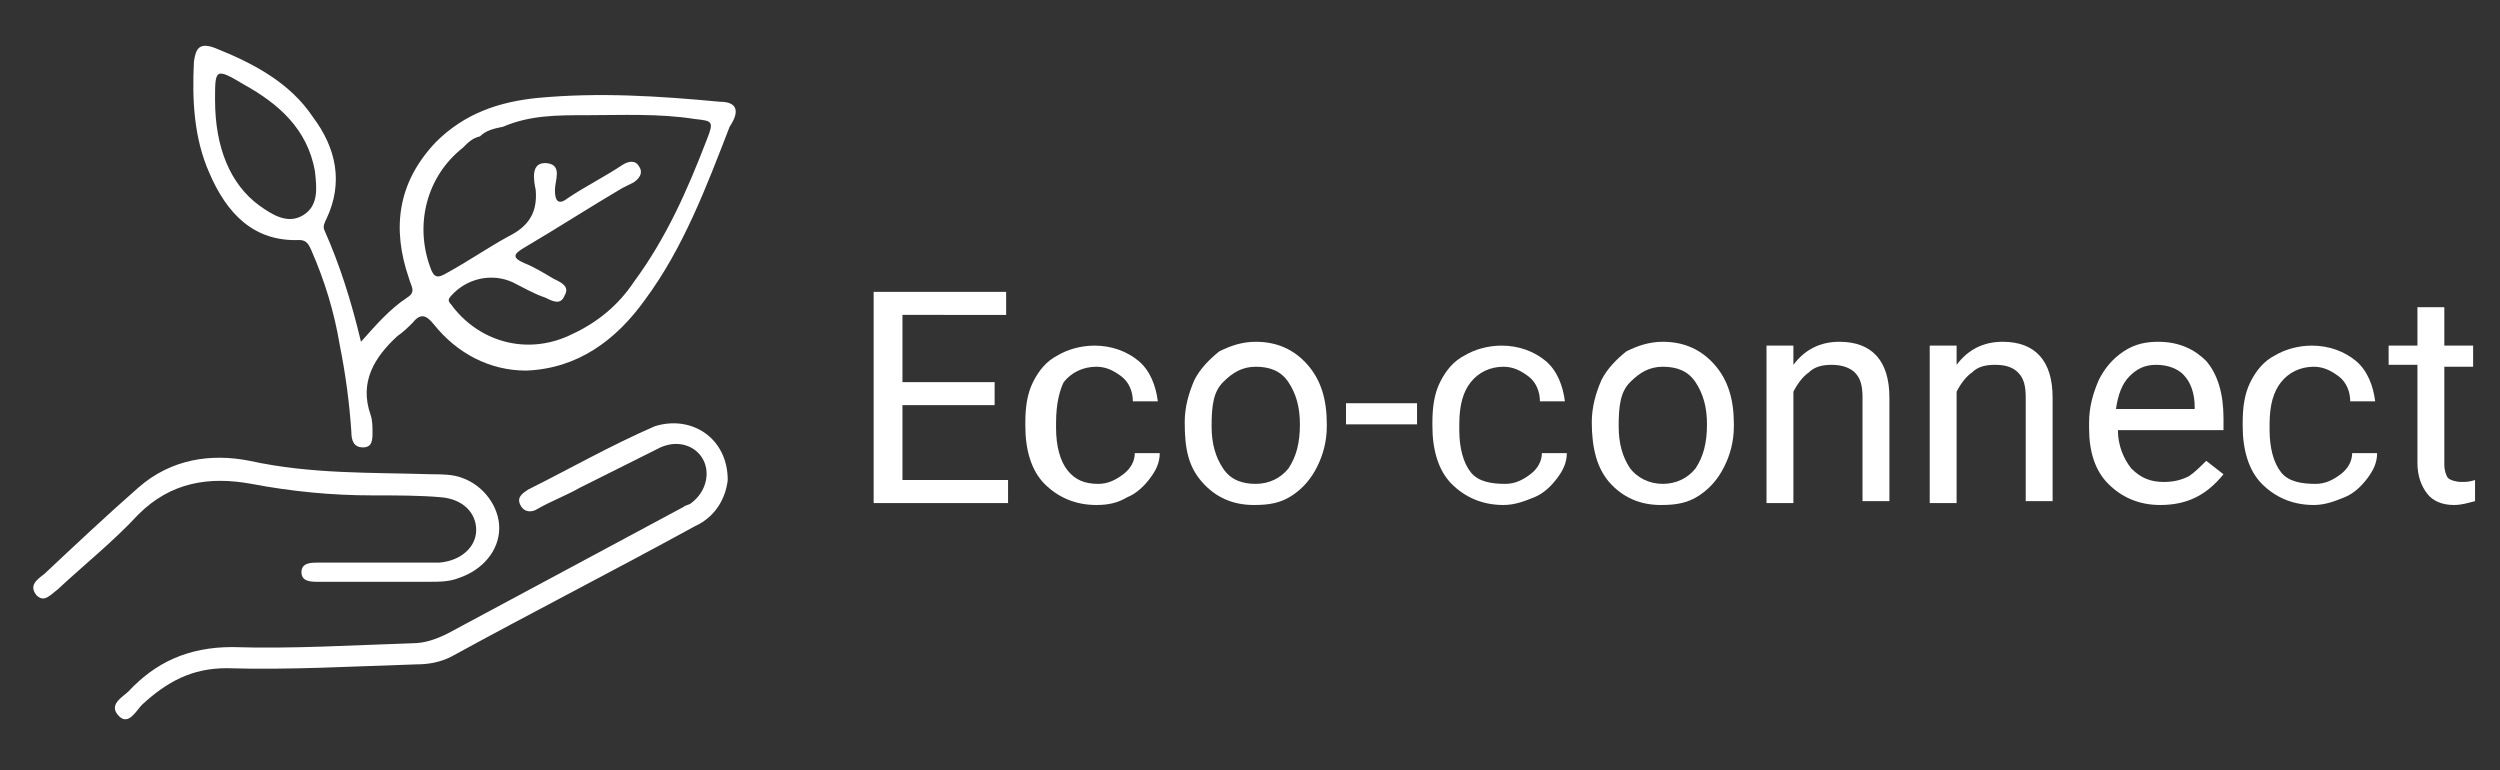 <?xml version="1.0" encoding="utf-8"?>
<!-- Generator: Adobe Illustrator 25.2.1, SVG Export Plug-In . SVG Version: 6.00 Build 0)  -->
<svg version="1.1" id="Layer_1" xmlns="http://www.w3.org/2000/svg" xmlns:xlink="http://www.w3.org/1999/xlink" x="0px" y="0px"
	 viewBox="0 0 130.2 40.1" style="enable-background:new 0 0 130.2 40.1;" xml:space="preserve">
<rect x="0" y="0" width="130.2" height="40.1" fill="#333333" stroke="none"/>
<style type="text/css">
	.st0{fill:#FFFFFF;}
</style>
<g>
	<g>
		<g>
			<g>
				<g>
					<g>
						<path class="st0" d="M37.9,25c-0.1,0.9-0.6,1.9-1.7,2.4c-4.2,2.3-8.5,4.5-12.7,6.8c-0.6,0.3-1.2,0.4-1.8,0.4
							c-3.3,0.1-6.6,0.3-9.9,0.2c-1.8,0-3.1,0.7-4.4,1.9c-0.3,0.3-0.7,1.1-1.2,0.6c-0.6-0.6,0.2-1,0.5-1.3c1.4-1.5,3.1-2.3,5.4-2.3
							c3.1,0.1,6.3-0.1,9.4-0.2c0.6,0,1.2-0.2,1.8-0.5c4.1-2.2,8.2-4.4,12.3-6.6c0.1-0.1,0.3-0.1,0.4-0.2c0.8-0.6,1-1.6,0.6-2.3
							c-0.4-0.7-1.3-1-2.2-0.6c-1.4,0.7-2.8,1.4-4.2,2.1c-0.7,0.4-1.5,0.7-2.2,1.1c-0.3,0.2-0.7,0.2-0.9-0.2
							c-0.2-0.4,0.1-0.6,0.4-0.8c2.2-1.1,4.3-2.3,6.6-3.3C36,21.6,37.9,22.8,37.9,25z"/>
					</g>
					<g>
						<path class="st0" d="M19.4,25.8c-2.1,0-4.2-0.2-6.3-0.6c-2.2-0.4-4.2-0.1-5.9,1.6c-1.3,1.4-2.8,2.6-4.2,3.9
							C2.6,31,2.3,31.4,1.9,31c-0.4-0.5,0-0.8,0.4-1.1c1.6-1.5,3.3-3.1,4.9-4.5C8.9,23.9,11,23.6,13,24c3.2,0.7,6.3,0.6,9.5,0.7
							c0.5,0,1.1,0,1.6,0.2c1.1,0.4,1.9,1.5,1.9,2.6c0,1.2-0.9,2.2-2.1,2.6c-0.5,0.2-1,0.2-1.6,0.2c-1.9,0-3.8,0-5.7,0
							c-0.4,0-0.9,0-0.9-0.5c0-0.5,0.5-0.5,0.9-0.5c1.7,0,3.5,0,5.2,0c0.4,0,0.7,0,1.1,0c1.1-0.1,1.9-0.8,1.9-1.7
							c0-0.9-0.7-1.6-1.8-1.7C21.9,25.8,20.7,25.8,19.4,25.8z"/>
					</g>
				</g>
			</g>
			<g>
				<g>
					<path class="st0" d="M37.5,5.3c-3.2-0.3-6.3-0.5-9.5-0.2c-2,0.2-3.8,0.8-5.3,2.3c-2,2.1-2.3,4.5-1.4,7.1c0.1,0.4,0.4,0.7-0.1,1
						c-0.9,0.6-1.6,1.4-2.4,2.3c-0.5-2.1-1.1-4-1.9-5.8c-0.1-0.2,0-0.4,0.1-0.6c0.9-1.9,0.5-3.7-0.7-5.3c-1.2-1.8-3.1-2.8-5.1-3.6
						c-0.8-0.3-1,0-1.1,0.7C10,5.2,10.1,7.2,10.9,9c0.9,2.1,2.3,3.6,4.7,3.5c0.4,0,0.5,0.3,0.6,0.5c0.7,1.6,1.2,3.2,1.5,5
						c0.3,1.5,0.5,3,0.6,4.5c0,0.4,0.1,0.8,0.6,0.8c0.5,0,0.5-0.4,0.5-0.8c0-0.3,0-0.6-0.1-0.9c-0.6-1.7,0.2-3,1.4-4.1
						c0.3-0.2,0.6-0.5,0.8-0.7c0.4-0.5,0.7-0.4,1.1,0.1c1.2,1.5,2.9,2.4,4.8,2.4c2.7-0.1,4.7-1.6,6.2-3.7c2-2.7,3.2-5.9,4.4-9
						C38.6,5.7,38.3,5.3,37.5,5.3z M15.8,11.2c-0.8,0.5-1.6,0-2.3-0.5c-1.5-1.1-2.3-3-2.3-5.5c0-1.6,0-1.7,1.5-0.8
						c1.8,1,3.3,2.3,3.7,4.5C16.5,9.8,16.6,10.7,15.8,11.2z M36.8,7.3c-1,2.6-2.1,5.1-3.8,7.4c-0.8,1.2-1.9,2.1-3.2,2.7
						c-2.2,1.1-4.7,0.5-6.2-1.4c-0.1-0.2-0.4-0.3-0.1-0.6c0.8-0.9,2.1-1.2,3.2-0.7c0.6,0.3,1.1,0.6,1.7,0.8c0.4,0.2,0.8,0.4,1-0.1
						c0.3-0.5-0.2-0.7-0.6-0.9c-0.5-0.3-1-0.6-1.5-0.8c-0.7-0.3-0.5-0.5,0-0.8c1.7-1,3.4-2.1,5.1-3.1c0.2-0.1,0.4-0.2,0.6-0.3
						c0.3-0.2,0.5-0.5,0.3-0.8c-0.2-0.4-0.6-0.3-0.9-0.1c-0.9,0.6-1.9,1.1-2.8,1.7c-0.5,0.4-0.7,0.2-0.7-0.4c0-0.5,0.4-1.3-0.4-1.4
						c-0.9-0.1-0.7,0.9-0.6,1.4c0.1,1.2-0.4,1.9-1.4,2.4c-1.1,0.6-2.1,1.3-3.2,1.9c-0.5,0.3-0.7,0.3-0.9-0.3
						c-0.8-2.2-0.2-4.7,1.7-6.2c0.3-0.3,0.5-0.5,0.9-0.6c0.3-0.3,0.7-0.4,1.2-0.5c1.4-0.6,2.8-0.6,4.3-0.6c1.9,0,3.8-0.1,5.7,0.2
						C37.1,6.3,37.2,6.3,36.8,7.3z"/>
				</g>
			</g>
		</g>
	</g>
	<g>
		<g>
			<path class="st0" d="M51.7,21.1H47V25h5.5v1.2h-7v-11h6.9v1.2H47v3.5h4.8V21.1z"/>
			<path class="st0" d="M57.2,25.2c0.5,0,0.9-0.2,1.3-0.5c0.4-0.3,0.6-0.7,0.6-1.1h1.3c0,0.5-0.2,0.9-0.5,1.3
				c-0.3,0.4-0.7,0.8-1.2,1c-0.5,0.3-1,0.4-1.6,0.4c-1.1,0-2-0.4-2.7-1.1c-0.7-0.7-1-1.8-1-3v-0.2c0-0.8,0.1-1.5,0.4-2.1
				c0.3-0.6,0.7-1.1,1.3-1.4c0.5-0.3,1.2-0.5,1.9-0.5c0.9,0,1.7,0.3,2.3,0.8c0.6,0.5,0.9,1.3,1,2.1h-1.3c0-0.5-0.2-1-0.6-1.3
				c-0.4-0.3-0.8-0.5-1.3-0.5c-0.7,0-1.3,0.3-1.7,0.8C55.2,20.3,55,21,55,22v0.3c0,0.9,0.2,1.7,0.6,2.2S56.5,25.2,57.2,25.2z"/>
			<path class="st0" d="M61.7,22c0-0.8,0.2-1.5,0.5-2.2c0.3-0.6,0.8-1.1,1.3-1.5c0.6-0.3,1.2-0.5,1.9-0.5c1.1,0,2,0.4,2.7,1.2
				c0.7,0.8,1,1.8,1,3.1v0.1c0,0.8-0.2,1.5-0.5,2.1s-0.7,1.1-1.3,1.5s-1.2,0.5-2,0.5c-1.1,0-2-0.4-2.7-1.2S61.7,23.4,61.7,22
				L61.7,22z M63.1,22.2c0,0.9,0.2,1.6,0.6,2.2s1,0.8,1.7,0.8c0.7,0,1.3-0.3,1.7-0.8c0.4-0.6,0.6-1.3,0.6-2.3c0-0.9-0.2-1.6-0.6-2.2
				c-0.4-0.6-1-0.8-1.7-0.8c-0.7,0-1.2,0.3-1.7,0.8S63.1,21.1,63.1,22.2z"/>
			<path class="st0" d="M73.8,22.1h-3.7v-1.1h3.7V22.1z"/>
			<path class="st0" d="M78.4,25.2c0.5,0,0.9-0.2,1.3-0.5c0.4-0.3,0.6-0.7,0.6-1.1h1.3c0,0.5-0.2,0.9-0.5,1.3
				c-0.3,0.4-0.7,0.8-1.2,1s-1,0.4-1.6,0.4c-1.1,0-2-0.4-2.7-1.1s-1-1.8-1-3v-0.2c0-0.8,0.1-1.5,0.4-2.1c0.3-0.6,0.7-1.1,1.3-1.4
				c0.5-0.3,1.2-0.5,1.9-0.5c0.9,0,1.7,0.3,2.3,0.8s0.9,1.3,1,2.1h-1.3c0-0.5-0.2-1-0.6-1.3c-0.4-0.3-0.8-0.5-1.3-0.5
				c-0.7,0-1.3,0.3-1.7,0.8c-0.4,0.5-0.6,1.2-0.6,2.2v0.3c0,0.9,0.2,1.7,0.6,2.2S77.7,25.2,78.4,25.2z"/>
			<path class="st0" d="M82.9,22c0-0.8,0.2-1.5,0.5-2.2c0.3-0.6,0.8-1.1,1.3-1.5c0.6-0.3,1.2-0.5,1.9-0.5c1.1,0,2,0.4,2.7,1.2
				c0.7,0.8,1,1.8,1,3.1v0.1c0,0.8-0.2,1.5-0.5,2.1s-0.7,1.1-1.3,1.5s-1.2,0.5-2,0.5c-1.1,0-2-0.4-2.7-1.2
				C83.2,24.4,82.9,23.4,82.9,22L82.9,22z M84.3,22.2c0,0.9,0.2,1.6,0.6,2.2c0.4,0.5,1,0.8,1.7,0.8c0.7,0,1.3-0.3,1.7-0.8
				c0.4-0.6,0.6-1.3,0.6-2.3c0-0.9-0.2-1.6-0.6-2.2c-0.4-0.6-1-0.8-1.7-0.8c-0.7,0-1.2,0.3-1.7,0.8S84.3,21.1,84.3,22.2z"/>
			<path class="st0" d="M93.4,18l0,1c0.6-0.8,1.4-1.2,2.4-1.2c1.7,0,2.6,1,2.6,2.9v5.4h-1.4v-5.4c0-0.6-0.1-1-0.4-1.3
				C96.4,19.2,96,19,95.4,19c-0.5,0-0.9,0.1-1.2,0.4c-0.3,0.2-0.6,0.6-0.8,1v5.8H92V18H93.4z"/>
			<path class="st0" d="M101.9,18l0,1c0.6-0.8,1.4-1.2,2.4-1.2c1.7,0,2.6,1,2.6,2.9v5.4h-1.4v-5.4c0-0.6-0.1-1-0.4-1.3
				c-0.3-0.3-0.7-0.4-1.2-0.4c-0.5,0-0.9,0.1-1.2,0.4c-0.3,0.2-0.6,0.6-0.8,1v5.8h-1.4V18H101.9z"/>
			<path class="st0" d="M112.5,26.3c-1.1,0-2-0.4-2.7-1.1c-0.7-0.7-1-1.7-1-2.9V22c0-0.8,0.2-1.5,0.5-2.2c0.3-0.6,0.7-1.1,1.3-1.5
				s1.2-0.5,1.8-0.5c1.1,0,1.9,0.4,2.5,1c0.6,0.7,0.9,1.7,0.9,3v0.6h-5.5c0,0.8,0.3,1.5,0.7,2c0.5,0.5,1,0.7,1.7,0.7
				c0.5,0,0.9-0.1,1.3-0.3c0.3-0.2,0.6-0.5,0.9-0.8l0.9,0.7C114.9,25.8,113.9,26.3,112.5,26.3z M112.3,19c-0.6,0-1,0.2-1.4,0.6
				c-0.4,0.4-0.6,1-0.7,1.7h4.1v-0.1c0-0.7-0.2-1.3-0.6-1.7C113.4,19.2,112.9,19,112.3,19z"/>
			<path class="st0" d="M120.6,25.2c0.5,0,0.9-0.2,1.3-0.5c0.4-0.3,0.6-0.7,0.6-1.1h1.3c0,0.5-0.2,0.9-0.5,1.3
				c-0.3,0.4-0.7,0.8-1.2,1s-1,0.4-1.6,0.4c-1.1,0-2-0.4-2.7-1.1s-1-1.8-1-3v-0.2c0-0.8,0.1-1.5,0.4-2.1c0.3-0.6,0.7-1.1,1.3-1.4
				c0.5-0.3,1.2-0.5,1.9-0.5c0.9,0,1.7,0.3,2.3,0.8s0.9,1.3,1,2.1h-1.3c0-0.5-0.2-1-0.6-1.3c-0.4-0.3-0.8-0.5-1.3-0.5
				c-0.7,0-1.3,0.3-1.7,0.8c-0.4,0.5-0.6,1.2-0.6,2.2v0.3c0,0.9,0.2,1.7,0.6,2.2S119.9,25.2,120.6,25.2z"/>
			<path class="st0" d="M127.3,16v2h1.5v1.1h-1.5v5.1c0,0.3,0.1,0.6,0.2,0.7s0.4,0.2,0.7,0.2c0.2,0,0.4,0,0.7-0.1v1.1
				c-0.4,0.1-0.7,0.2-1.1,0.2c-0.6,0-1.1-0.2-1.4-0.6c-0.3-0.4-0.5-0.9-0.5-1.6v-5.1h-1.5V18h1.5v-2H127.3z"/>
		</g>
	</g>
</g>
</svg>
